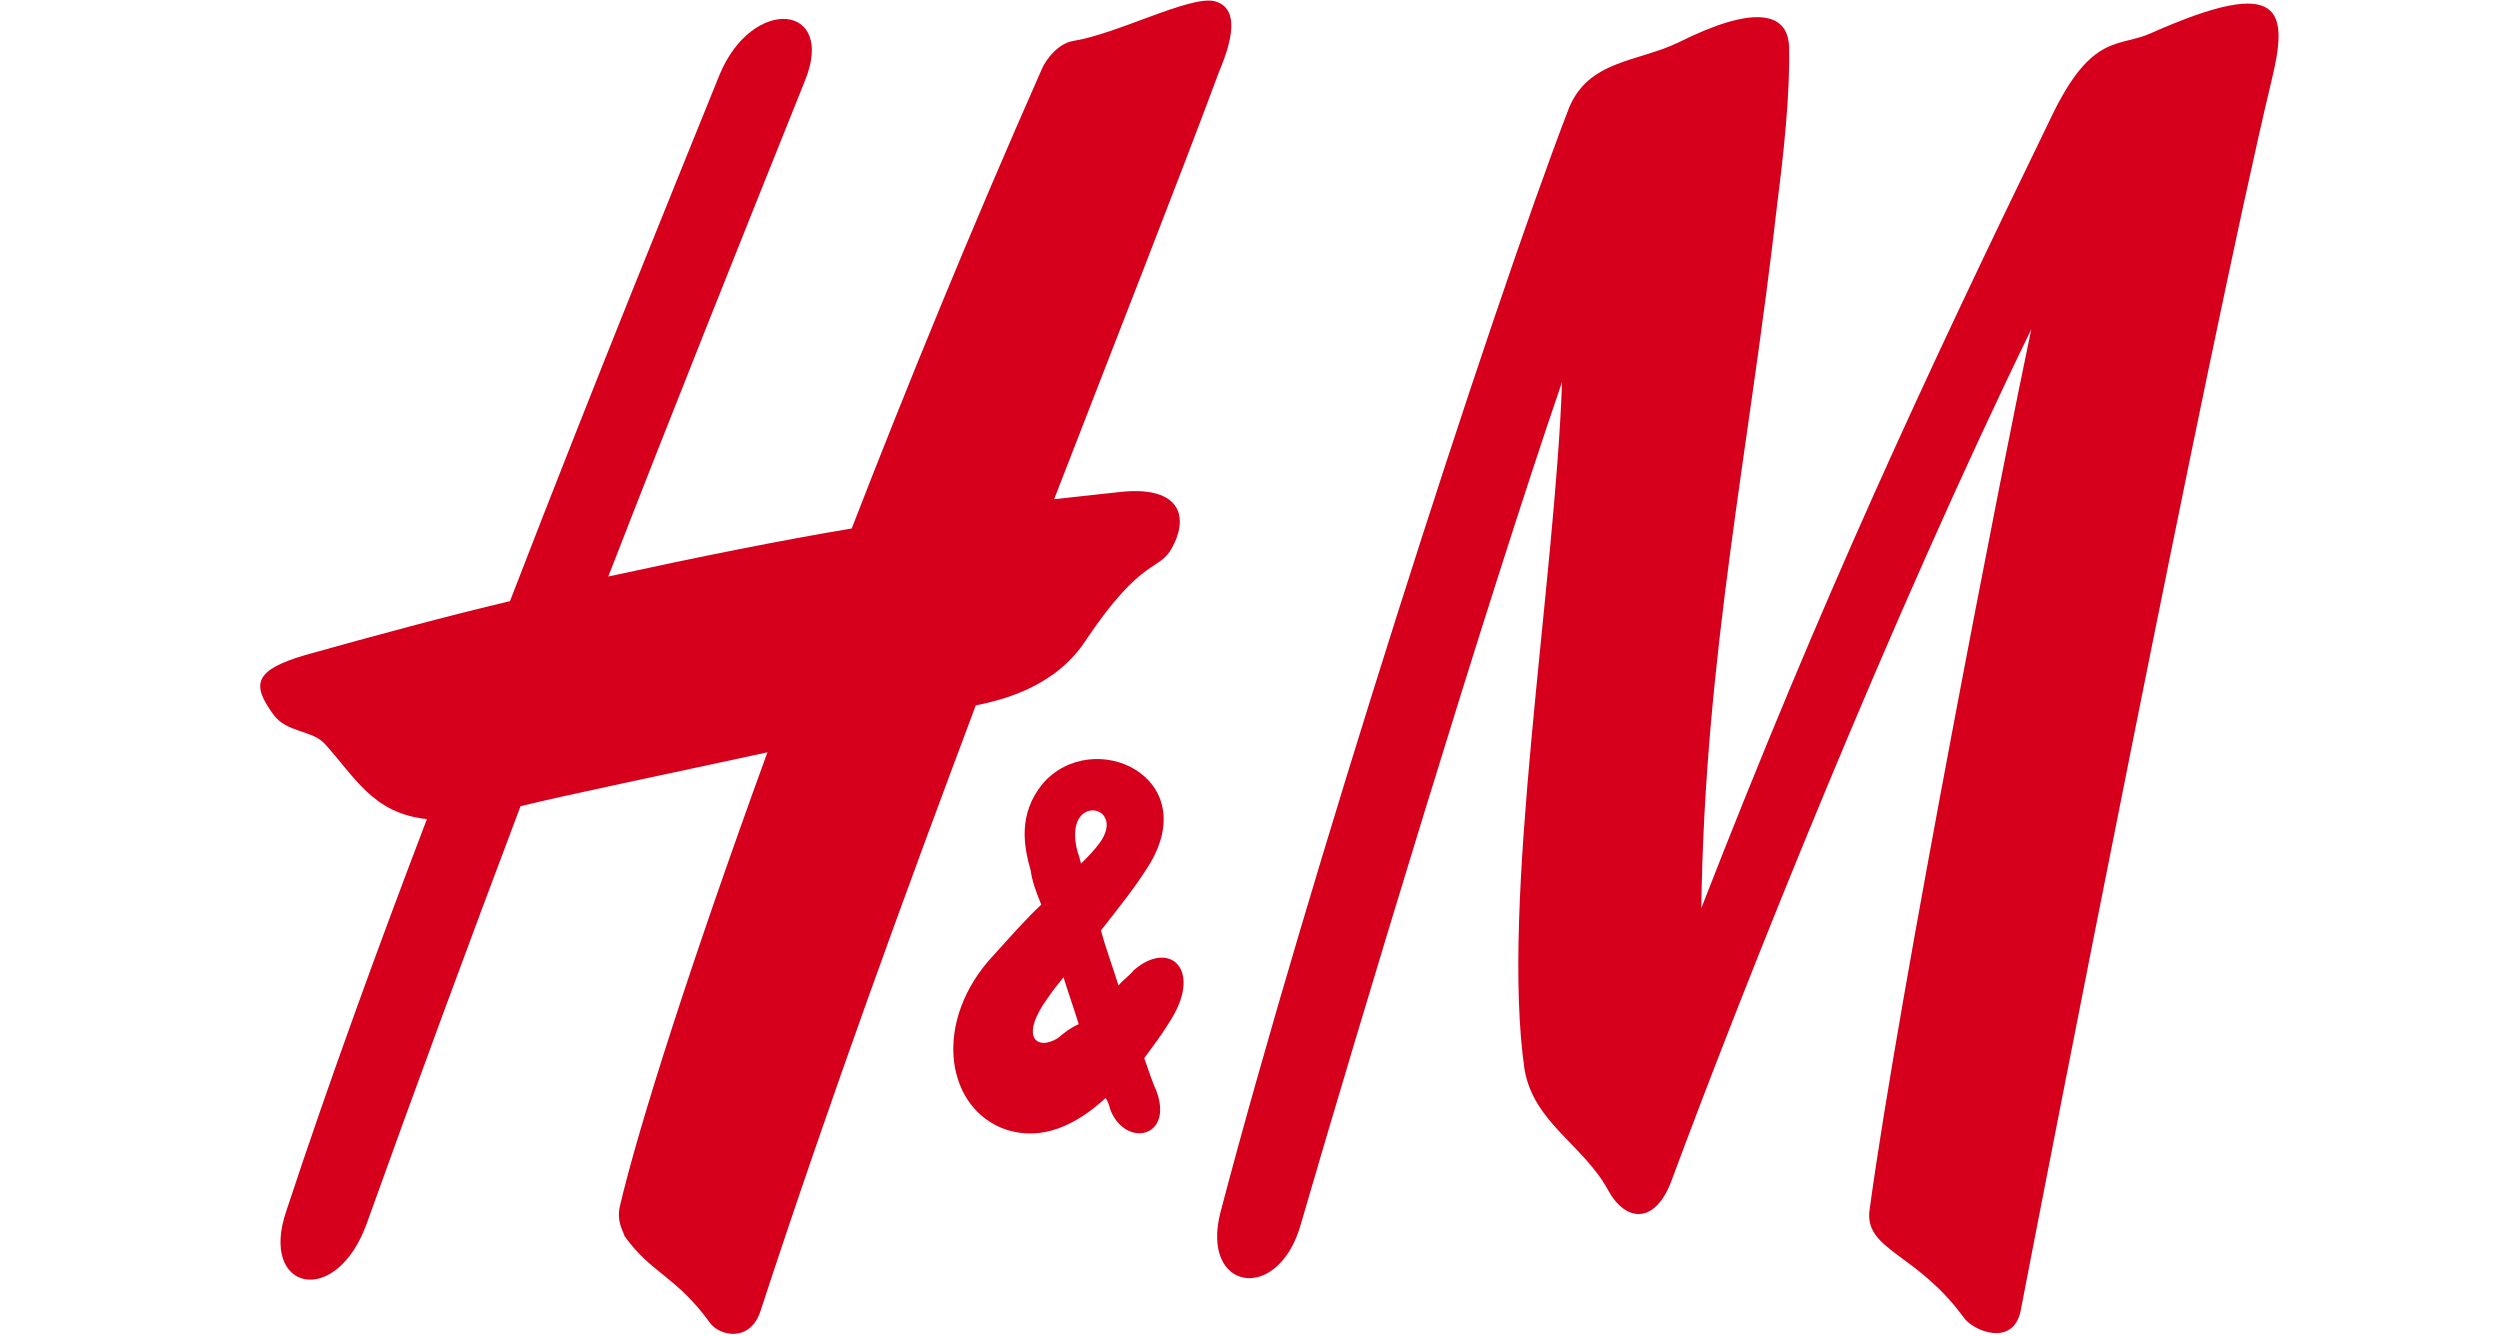 <svg width="131" height="70" viewBox="0 0 131 70" fill="none" xmlns="http://www.w3.org/2000/svg">
<path d="M87.983 2.21C91.785 0.307 93.686 0.552 93.747 2.456C93.808 4.973 93.44 8.228 93.134 10.622C91.662 23.64 89.332 34.263 89.148 47.587C95.464 31.377 100.738 20.017 107.483 6.14C109.629 1.657 111.04 2.517 112.756 1.719C119.686 -1.351 119.931 0.552 119.011 4.298C115.7 18.175 107.176 61.956 105.889 68.649C105.521 70.614 103.374 69.754 102.884 69.017C100.37 65.579 97.61 65.517 97.978 63.307C99.511 52.07 105.03 23.886 106.44 17.254C99.082 32.359 91.54 51.21 87.554 61.956C86.695 64.166 85.162 64.043 84.242 62.324C82.955 59.991 80.379 58.824 79.889 56.061C78.601 47.28 81.483 30.578 81.851 20.017C77.865 31.622 71.12 53.973 68.176 64.105C67.011 68.342 62.903 67.666 63.945 63.552C68.422 46.482 78.049 16.456 82.219 5.649C83.261 3.131 85.837 3.254 87.983 2.21Z" fill="#D6001C"/>
<path d="M63.638 0.061C62.351 -0.246 58.549 1.781 56.218 2.149C55.483 2.272 54.808 3.07 54.563 3.684C50.822 12.158 47.511 20.263 44.629 27.693C40.95 28.307 36.657 29.167 31.874 30.21C35.308 21.368 38.803 12.649 42.176 4.237C43.832 0.184 39.417 -0.246 37.7 3.93C35.492 9.395 31.322 19.588 26.723 31.5C23.351 32.298 19.733 33.281 15.992 34.325C13.294 35.123 13.171 35.86 14.336 37.456C15.011 38.377 16.299 38.254 16.973 38.93C18.568 40.649 19.487 42.614 22.369 42.921C19.794 49.675 17.218 56.737 15.011 63.43C13.539 67.667 17.648 68.588 19.242 64.044C21.818 56.86 24.516 49.553 27.275 42.245C29.483 41.693 35.124 40.526 40.214 39.421C36.167 50.535 33.468 59.009 32.487 63.184C32.303 63.982 32.61 64.412 32.733 64.781C34.143 66.746 35.431 66.868 37.209 69.325C37.7 70 39.294 70.368 39.846 68.71C43.586 57.289 47.511 46.605 51.129 36.965C52.601 36.658 55.36 35.982 56.954 33.465C59.898 29.105 60.756 29.965 61.431 28.675C62.351 26.956 61.737 25.421 58.61 25.789C58.61 25.789 57.445 25.912 55.237 26.158C58.733 17.131 61.737 9.517 63.884 3.746C64.742 1.719 64.803 0.368 63.638 0.061Z" fill="#D6001C"/>
<path d="M55.422 54.404C54.318 55.079 53.398 54.342 54.931 52.255C55.176 51.886 55.483 51.518 55.728 51.211C55.974 52.009 56.28 52.868 56.525 53.667C56.096 53.851 55.789 54.097 55.422 54.404ZM57.445 44.395C57.2 44.702 56.893 45.009 56.648 45.255C56.587 45.07 56.525 44.763 56.464 44.641C55.606 41.386 59.346 42.184 57.445 44.395ZM59.407 50.842C59.224 51.088 58.856 51.334 58.61 51.641C58.304 50.658 57.936 49.676 57.691 48.755C58.549 47.649 59.407 46.605 60.143 45.439C63.148 40.711 57.261 38.009 54.624 41.079C53.337 42.676 53.643 44.334 54.011 45.623C54.073 46.114 54.257 46.667 54.563 47.404C53.766 48.141 52.907 49.123 51.742 50.412C48.86 53.851 49.657 58.149 52.724 59.193C54.624 59.807 56.403 58.947 57.936 57.535C58.058 57.719 58.12 57.904 58.181 58.149C58.978 60.176 61.554 59.623 60.573 57.105C60.389 56.737 60.205 56.123 59.959 55.447C60.45 54.772 60.879 54.219 61.247 53.605C63.087 50.842 61.308 49.184 59.407 50.842Z" fill="#D6001C"/>
</svg>
